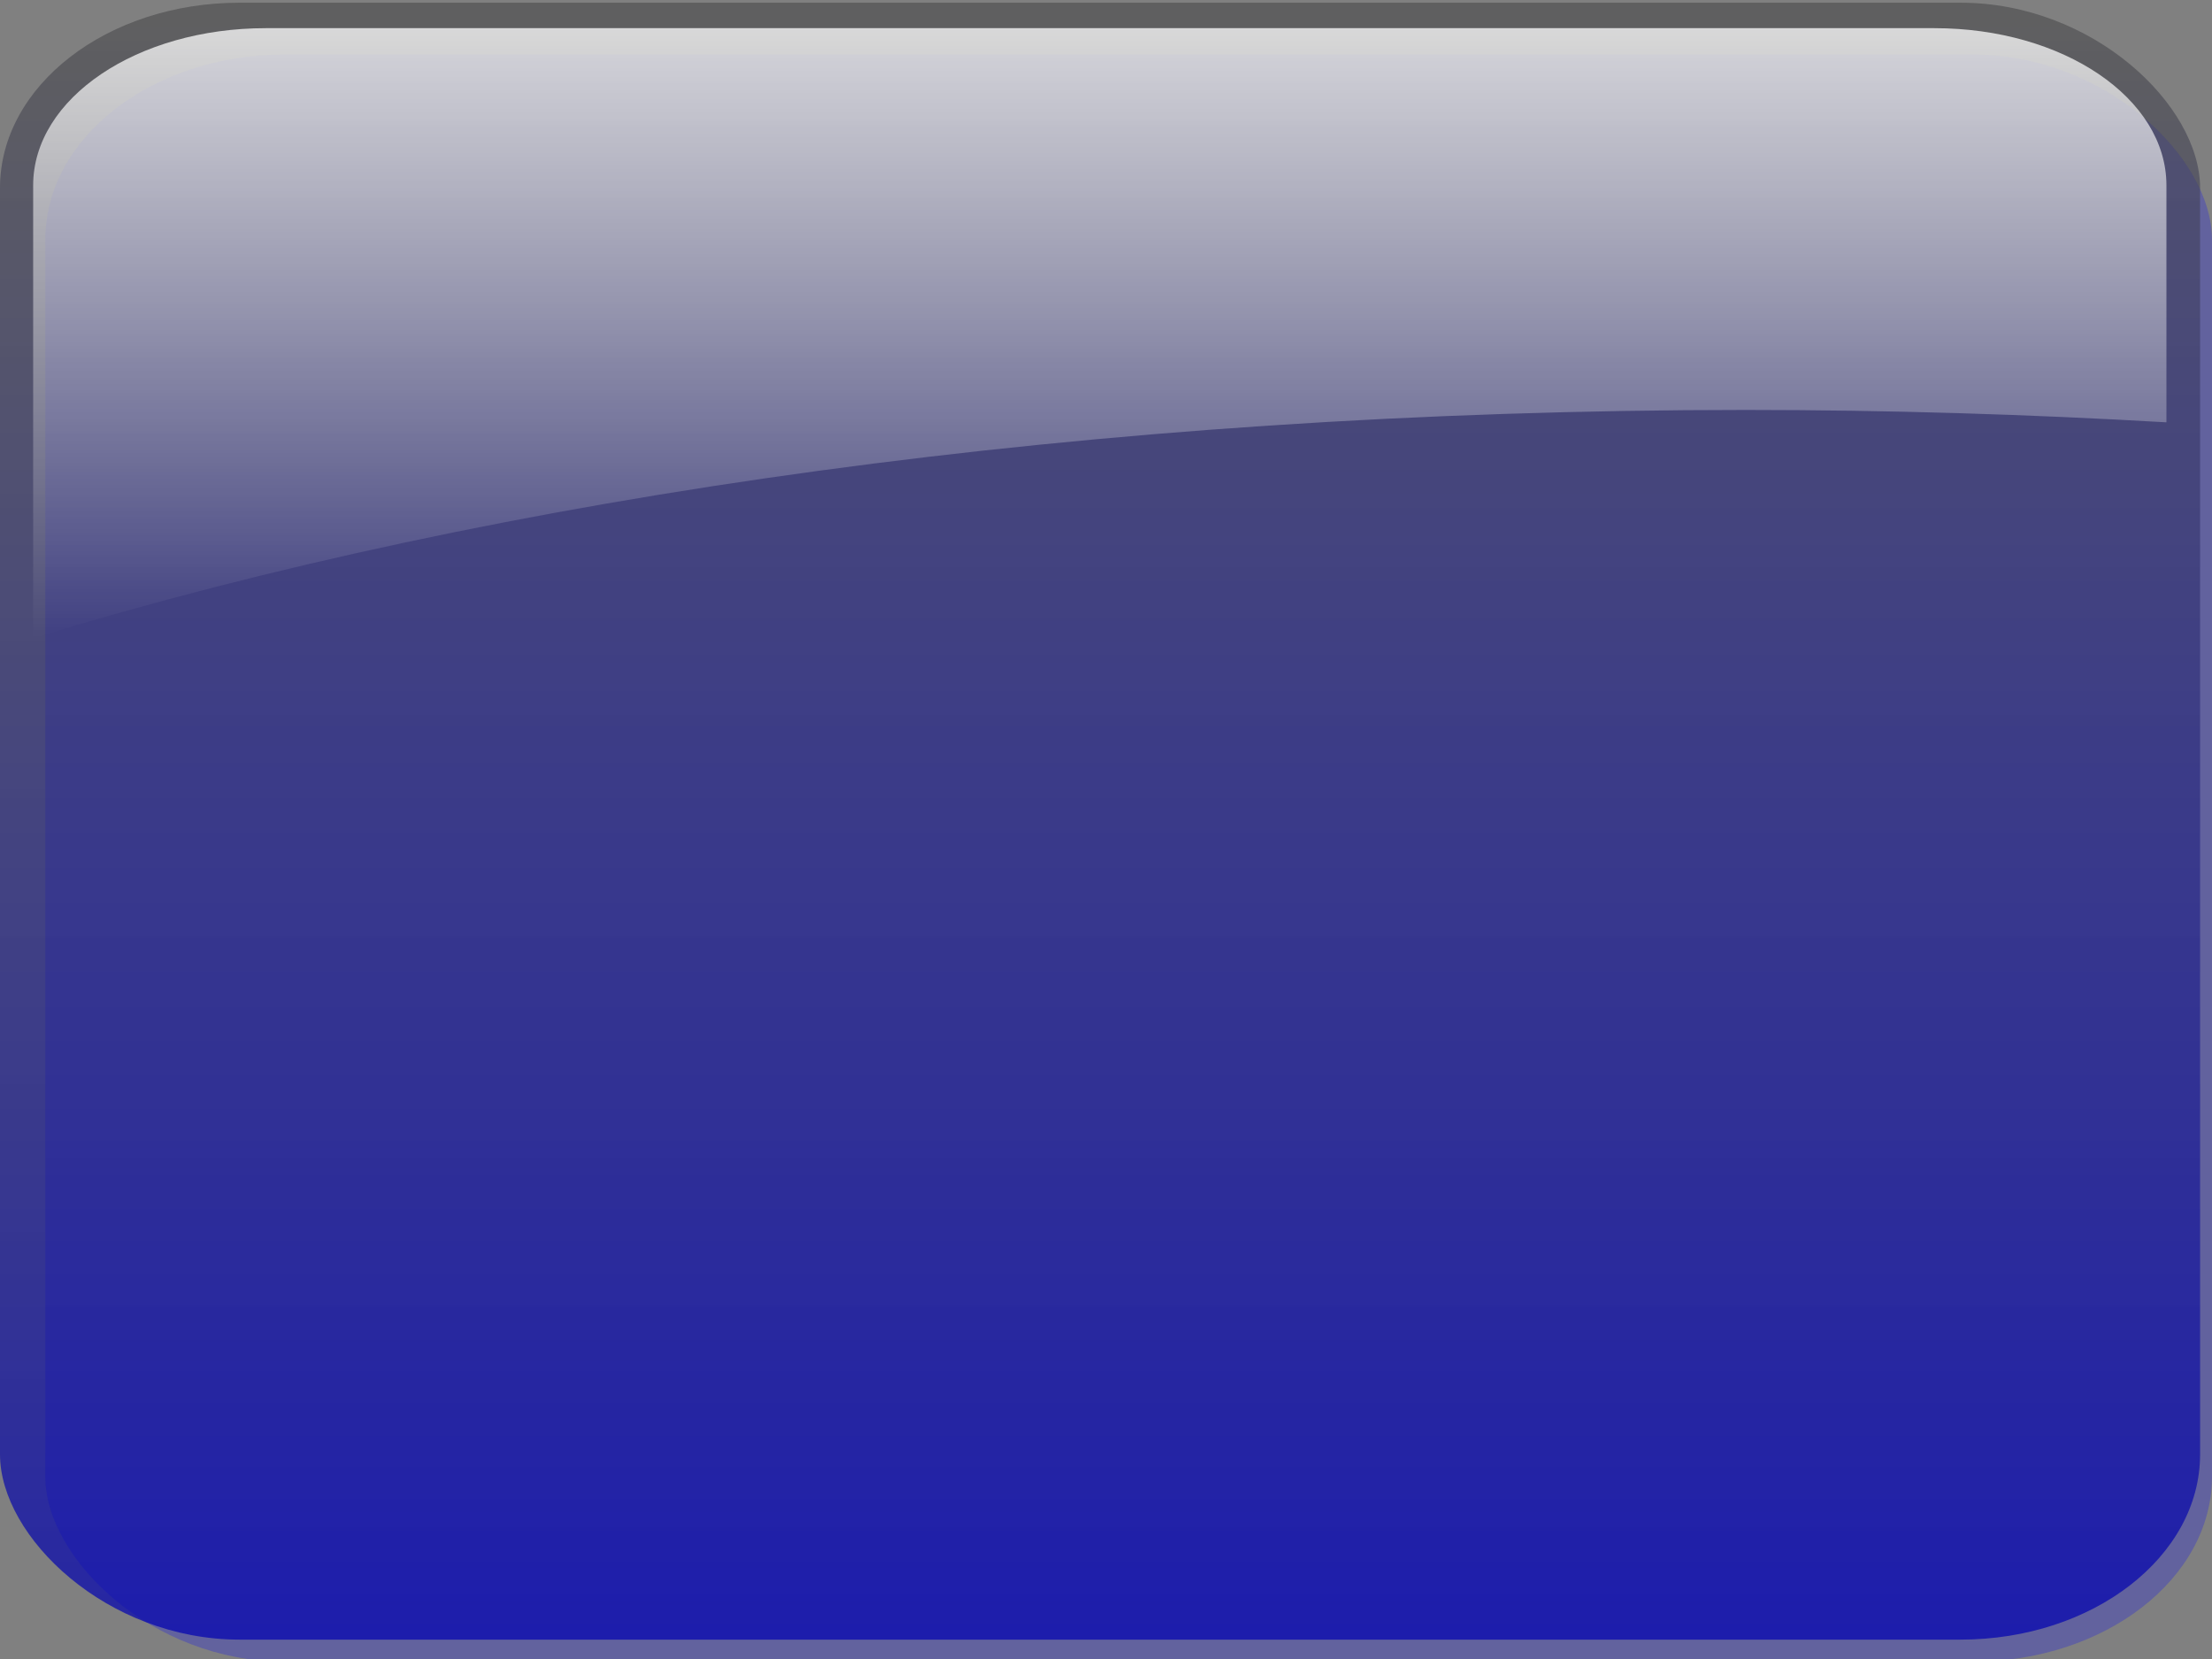 <?xml version="1.0" encoding="UTF-8" standalone="no"?>
<!-- Created with Inkscape (http://www.inkscape.org/) -->
<svg
   xmlns:dc="http://purl.org/dc/elements/1.1/"
   xmlns:cc="http://web.resource.org/cc/"
   xmlns:rdf="http://www.w3.org/1999/02/22-rdf-syntax-ns#"
   xmlns:svg="http://www.w3.org/2000/svg"
   xmlns="http://www.w3.org/2000/svg"
   xmlns:xlink="http://www.w3.org/1999/xlink"
   xmlns:sodipodi="http://sodipodi.sourceforge.net/DTD/sodipodi-0.dtd"
   xmlns:inkscape="http://www.inkscape.org/namespaces/inkscape"
   width="640"
   height="480"
   id="svg2"
   sodipodi:version="0.32"
   inkscape:version="0.45.1"
   version="1.0"
   sodipodi:docbase="/home/whale/.gdesklets/Displays/Calendar/bg"
   sodipodi:docname="blue.svg"
   inkscape:output_extension="org.inkscape.output.svg.inkscape">
  <rect width="100%" height="100%" fill="#808080" stroke="none"/>
  <defs
     id="defs4">
    <linearGradient
       id="linearGradient3668">
      <stop
         style="stop-color:white;stop-opacity:0.757;"
         offset="0"
         id="stop3670" />
      <stop
         style="stop-color:white;stop-opacity:0;"
         offset="1"
         id="stop3672" />
    </linearGradient>
    <linearGradient
       id="linearGradient2789">
      <stop
         style="stop-color:#0000b3;stop-opacity:0.706;"
         offset="0"
         id="stop2791" />
      <stop
         style="stop-color:#4b4b4b;stop-opacity:0.619;"
         offset="1"
         id="stop2793" />
    </linearGradient>
    <linearGradient
       id="linearGradient2202">
      <stop
         style="stop-color:#cfd3d3;stop-opacity:1;"
         offset="0"
         id="stop2204" />
      <stop
         style="stop-color:#f7fcf9;stop-opacity:1;"
         offset="1"
         id="stop2206" />
    </linearGradient>
    <linearGradient
       inkscape:collect="always"
       xlink:href="#linearGradient2202"
       id="linearGradient3101"
       x1="10.442"
       y1="22.942"
       x2="47.791"
       y2="22.942"
       gradientUnits="userSpaceOnUse" />
    <linearGradient
       inkscape:collect="always"
       xlink:href="#linearGradient2789"
       id="linearGradient2795"
       x1="50.208"
       y1="100"
       x2="50.208"
       y2="-1.4210855e-14"
       gradientUnits="userSpaceOnUse"
       gradientTransform="matrix(6.392,0,0,4.736,-2.246,0.786)" />
    <linearGradient
       inkscape:collect="always"
       xlink:href="#linearGradient3668"
       id="linearGradient3674"
       x1="48.969"
       y1="1.966"
       x2="48.969"
       y2="39.628"
       gradientUnits="userSpaceOnUse"
       gradientTransform="matrix(6.623,0,0,4.686,-5.698,-1.062)" />
  </defs>
  <sodipodi:namedview
     id="base"
     pagecolor="#ffffff"
     bordercolor="#666666"
     borderopacity="1.0"
     inkscape:pageopacity="0.0"
     inkscape:pageshadow="2"
     inkscape:zoom="4"
     inkscape:cx="84.227065"
     inkscape:cy="62.399834"
     inkscape:document-units="px"
     inkscape:current-layer="layer1"
     showguides="true"
     inkscape:guide-bbox="true"
     inkscape:window-width="1280"
     inkscape:window-height="947"
     inkscape:window-x="0"
     inkscape:window-y="25"
     height="480px"
     width="640px">
    <sodipodi:guide
       orientation="horizontal"
       position="50"
       id="guide1307" />
    <sodipodi:guide
       orientation="vertical"
       position="50"
       id="guide1309" />
    <sodipodi:guide
       orientation="horizontal"
       position="100"
       id="guide1311" />
    <sodipodi:guide
       orientation="vertical"
       position="0"
       id="guide1313" />
    <sodipodi:guide
       orientation="vertical"
       position="100"
       id="guide1315" />
    <sodipodi:guide
       orientation="horizontal"
       position="-0.012"
       id="guide1317" />
    <sodipodi:guide
       orientation="horizontal"
       position="90.06"
       id="guide1319" />
    <sodipodi:guide
       orientation="vertical"
       position="10.04"
       id="guide1321" />
    <sodipodi:guide
       orientation="vertical"
       position="90.06"
       id="guide1323" />
    <sodipodi:guide
       orientation="horizontal"
       position="10.04"
       id="guide1325" />
  </sodipodi:namedview>
  <g
     inkscape:label="Layer"
     inkscape:groupmode="layer"
     id="layer1"
     transform="translate(-0.417,0)">
    <rect
       style="opacity:1;fill:#0000ff;fill-opacity:0.235;stroke:none;stroke-width:2;stroke-linecap:butt;stroke-linejoin:miter;stroke-miterlimit:4;stroke-dasharray:none;stroke-dashoffset:0;stroke-opacity:1"
       id="rect1888"
       width="626.892"
       height="465.019"
       x="13.524"
       y="15.768"
       ry="53.602"
       rx="69.308" />
    <rect
       style="opacity:1;fill:url(#linearGradient2795);fill-opacity:1;stroke:none;stroke-width:2;stroke-linecap:butt;stroke-linejoin:miter;stroke-miterlimit:4;stroke-dasharray:none;stroke-dashoffset:0;stroke-opacity:1"
       id="rect6044"
       width="636.554"
       height="473.608"
       x="0.417"
       y="0.786"
       ry="53.602"
       rx="69.308" />
    <path
       style="opacity:1;fill:url(#linearGradient3674);fill-opacity:1;stroke:none;stroke-width:2;stroke-linecap:butt;stroke-linejoin:miter;stroke-miterlimit:4;stroke-dasharray:none;stroke-dashoffset:0;stroke-opacity:1"
       d="M 77.333,8.149 C 40.102,8.149 10.011,28.399 10.011,53.633 L 10.011,184.649 C 144.216,143.511 316.932,118.611 505.496,118.611 C 546.889,118.611 587.595,119.892 627.232,122.191 L 627.232,53.633 C 627.232,28.399 597.339,8.149 560.108,8.149 L 77.333,8.149 z "
       id="rect2778" />
  </g>
</svg>

